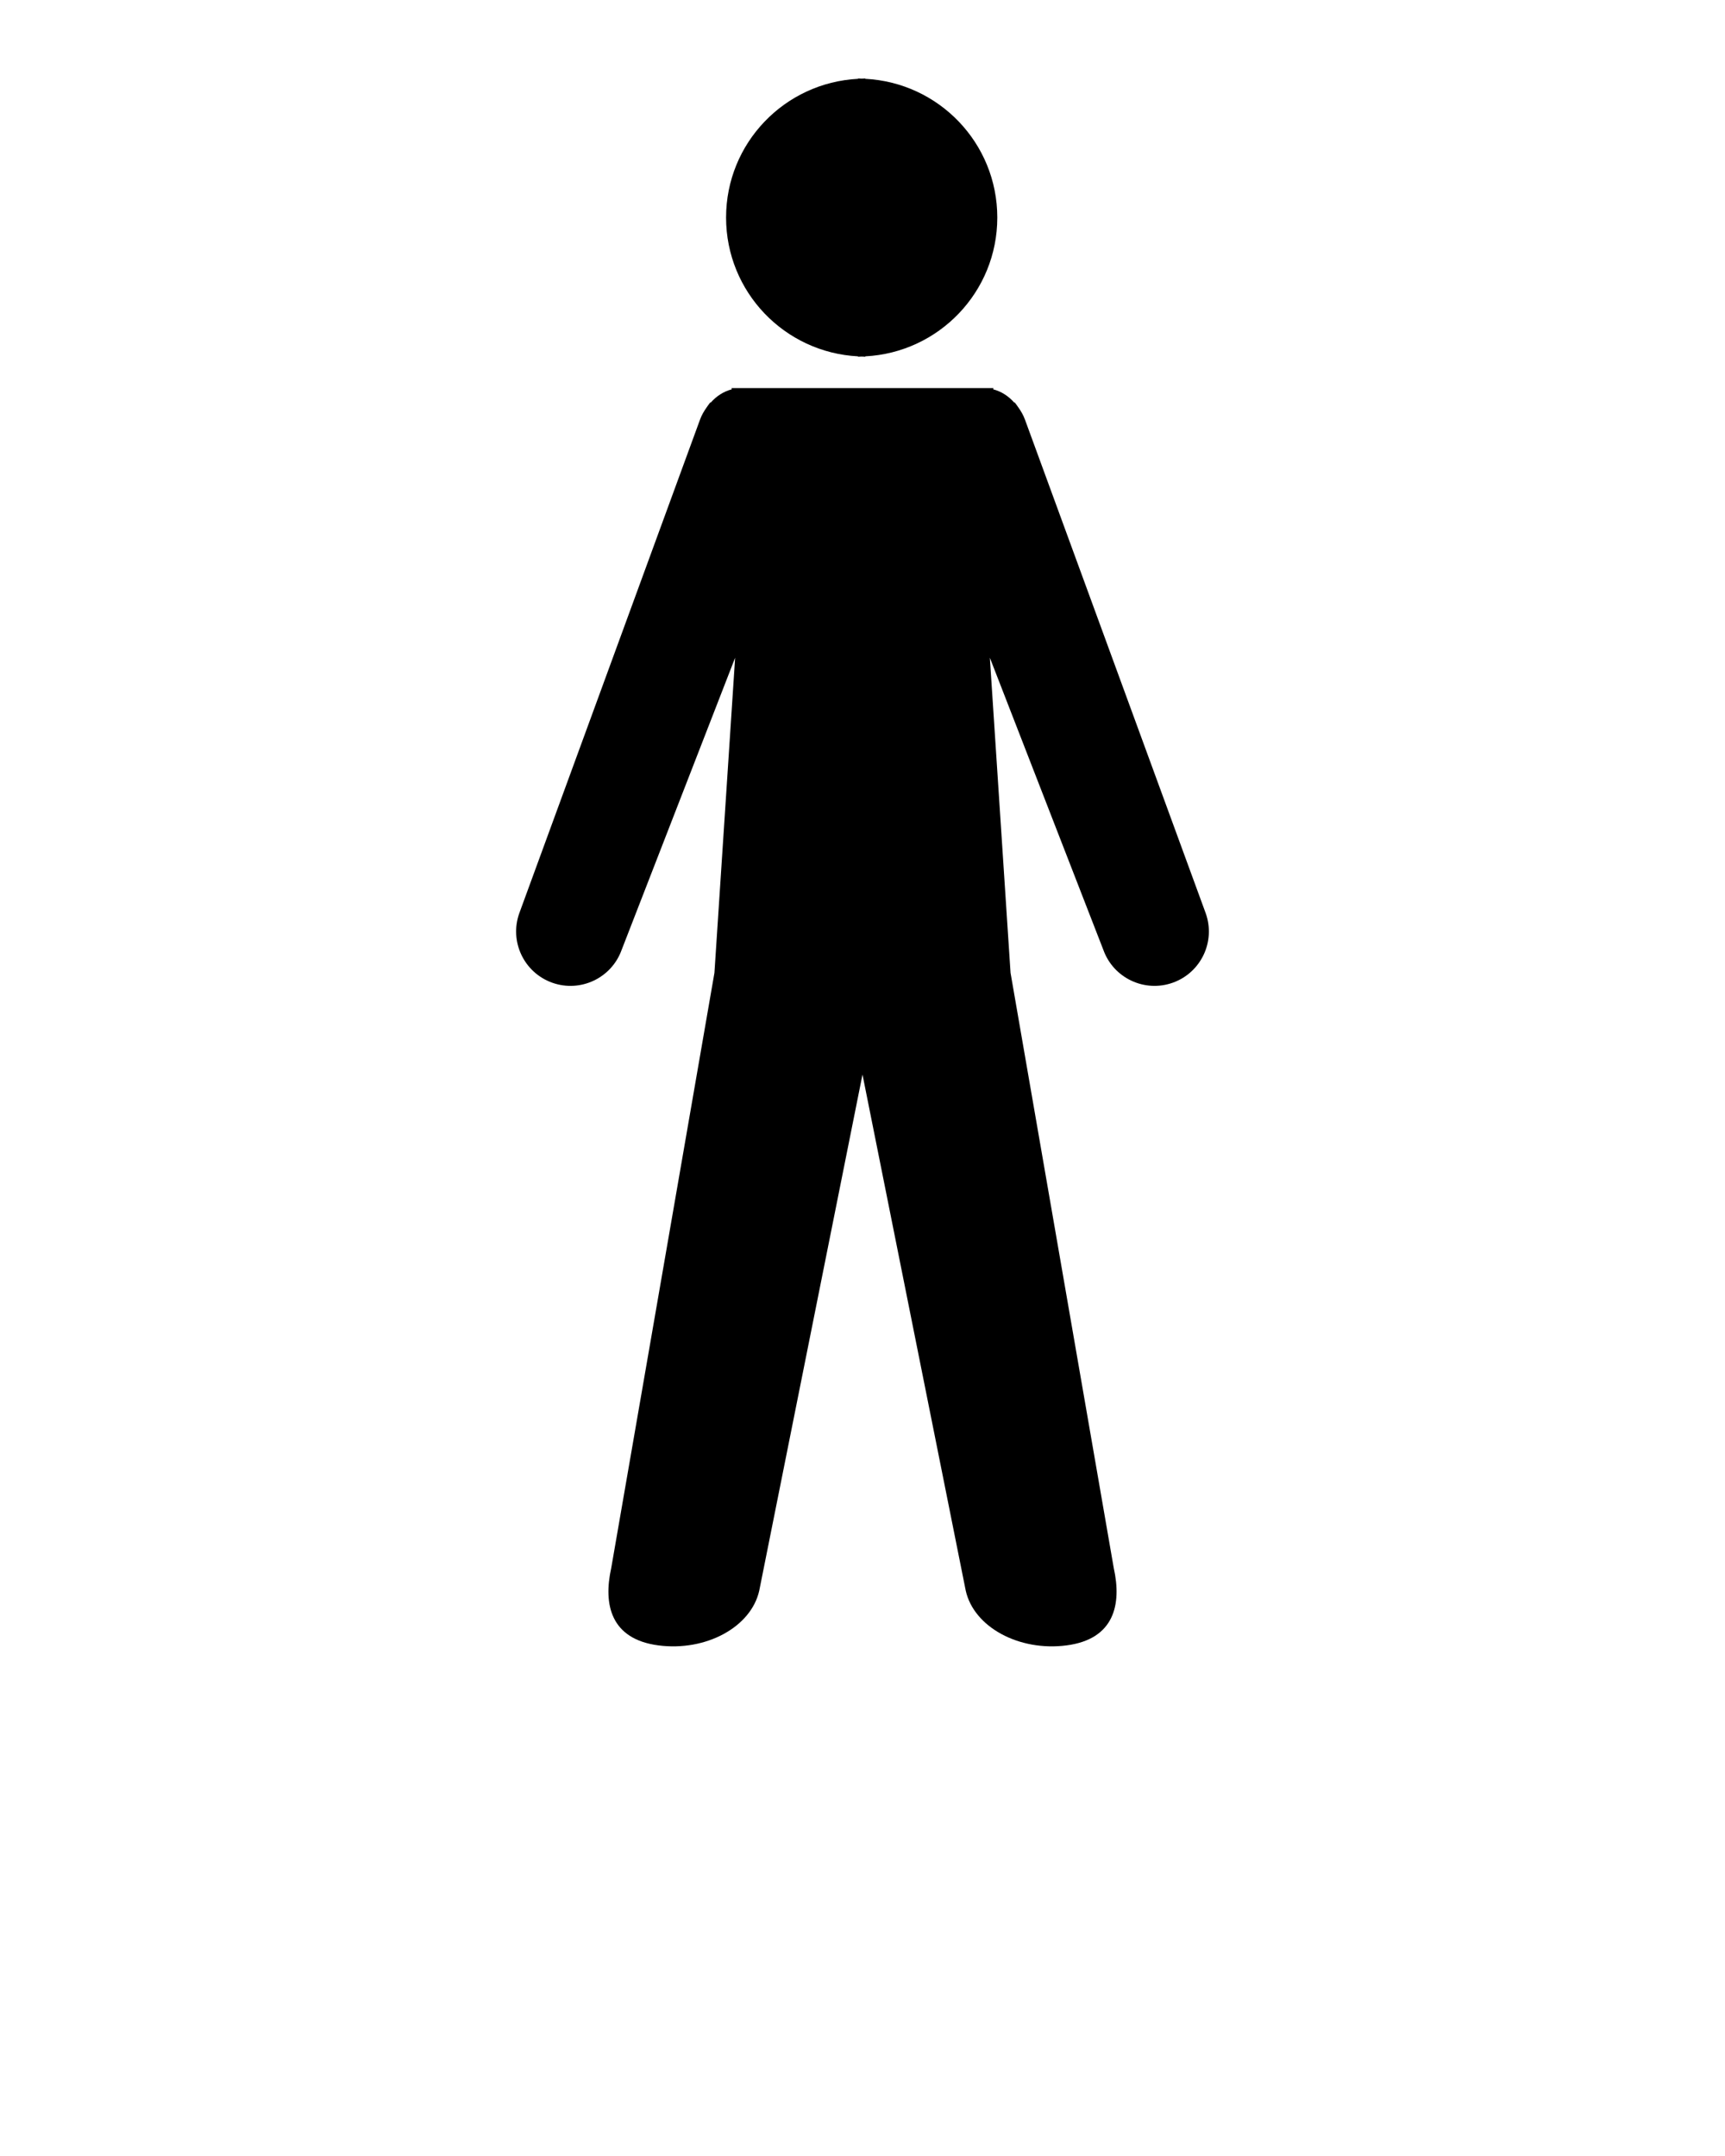 <svg xmlns="http://www.w3.org/2000/svg" xmlns:xlink="http://www.w3.org/1999/xlink" version="1.1" x="0px" y="0px" viewBox="0 0 141.732 177.165" enable-background="new 0 0 141.732 141.732" xml:space="preserve"><g><g><path d="M70.501,29.282v0.03c0.101,0,0.198-0.013,0.298-0.015c0.1,0.002,0.197,0.015,0.298,0.015v-0.03    c6.042-0.312,10.844-5.295,10.844-11.406c0-6.114-4.802-11.088-10.844-11.399v-0.03c-0.101,0-0.198,0.013-0.298,0.015    c-0.1-0.002-0.197-0.015-0.298-0.015v0.03c-6.042,0.311-10.844,5.285-10.844,11.399C59.658,23.987,64.459,28.971,70.501,29.282z"/><path d="M99.061,75.031L84.217,34.487c-0.136-0.379-0.335-0.712-0.557-1.025c-0.006-0.009-0.013-0.017-0.019-0.025    c-0.087-0.12-0.165-0.247-0.262-0.358h-0.047c-0.475-0.534-1.061-0.916-1.726-1.085l0.018-0.101h-0.26h-0.527h-0.26H61.153h-0.26    h-0.527h-0.26l0.018,0.101c-0.665,0.169-1.251,0.551-1.726,1.085h-0.047c-0.096,0.111-0.175,0.238-0.262,0.358    c-0.006,0.008-0.012,0.016-0.018,0.025c-0.222,0.312-0.421,0.646-0.557,1.025L42.671,75.031c-0.835,2.321,0.368,4.88,2.688,5.717    c2.322,0.835,4.88-0.368,5.716-2.69l9.325-24.008l-1.7,25.891l-8.48,48.912c-0.667,2.998-0.036,5.843,3.875,6.354    c3.91,0.512,7.622-1.505,8.288-4.503l8.482-42.406l8.482,42.406c0.666,2.998,4.378,5.015,8.288,4.503    c3.911-0.511,4.542-3.355,3.875-6.354L83.03,79.94l-1.7-25.891l9.326,24.008c0.836,2.322,3.395,3.525,5.716,2.69    C98.693,79.911,99.896,77.353,99.061,75.031z"/></g></g></svg>
